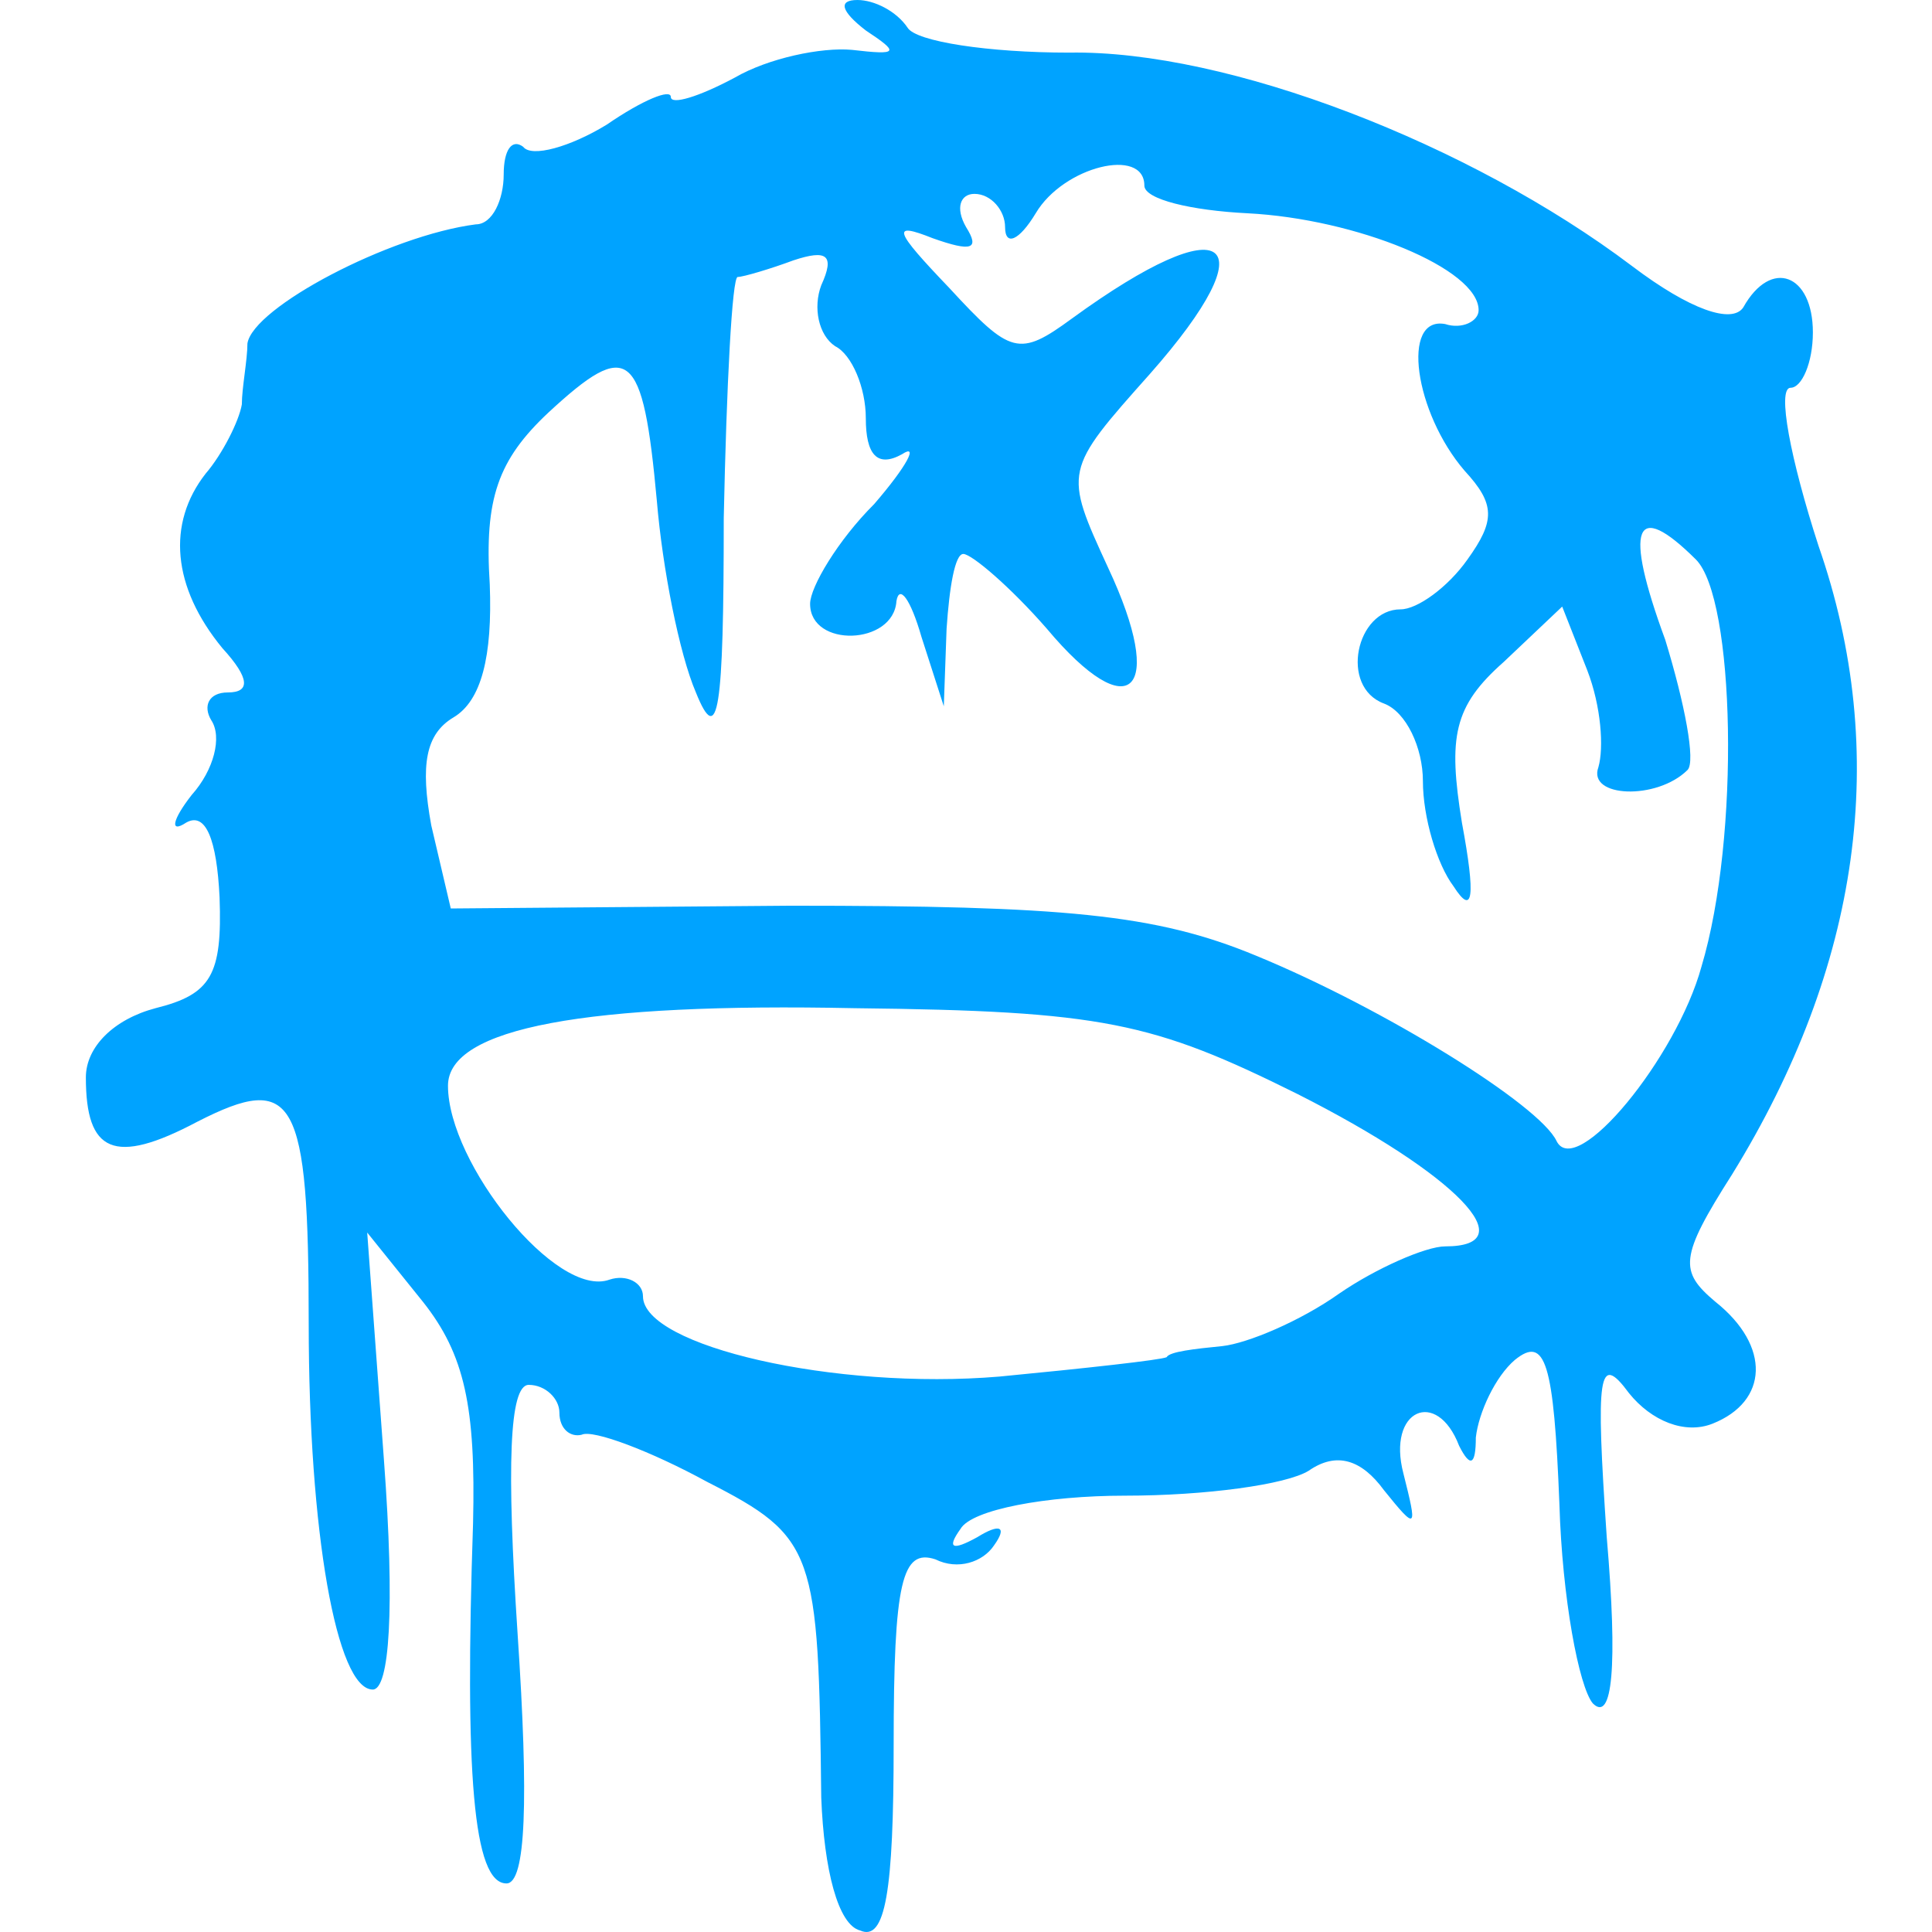 <svg width="160" height="160" viewBox="0 0 160 160" fill="none" xmlns="http://www.w3.org/2000/svg">
<g id="Frame 2087326931">
<path id="Vector" d="M71.703 2.523C74.471 4.358 74.471 4.588 70.549 4.129C68.012 3.899 63.629 4.817 60.86 6.423C57.861 8.028 55.555 8.716 55.555 8.028C55.555 7.34 53.248 8.258 50.249 10.322C47.25 12.157 44.02 13.075 43.328 12.157C42.406 11.469 41.714 12.386 41.714 14.451C41.714 16.515 40.791 18.58 39.407 18.58C32.256 19.497 20.952 25.461 20.491 28.443C20.491 29.819 20.029 32.113 20.029 33.489C19.799 34.866 18.415 37.618 17.03 39.224C13.801 43.353 14.262 48.628 18.415 53.675C20.721 56.198 20.721 57.345 18.876 57.345C17.261 57.345 16.8 58.492 17.492 59.639C18.415 61.015 17.723 63.767 15.877 65.832C14.262 67.896 14.032 69.043 15.416 68.126C17.03 67.208 17.953 69.502 18.184 74.319C18.415 80.741 17.492 82.347 12.878 83.494C9.418 84.411 7.111 86.705 7.111 89.228C7.111 95.422 9.418 96.569 16.338 92.898C24.412 88.77 25.566 90.834 25.566 109.643C25.566 126.846 27.873 139.921 30.872 139.921C32.256 139.921 32.717 133.269 31.794 120.883L30.41 102.074L35.024 107.808C38.484 112.166 39.407 116.524 39.176 126.158C38.484 146.802 39.176 155.978 41.944 155.978C43.559 155.978 43.79 149.096 42.867 135.334C41.944 121.341 42.175 114.689 43.79 114.689C45.174 114.689 46.327 115.836 46.327 116.983C46.327 118.359 47.25 119.048 48.173 118.818C49.096 118.359 53.94 120.195 58.554 122.718C67.55 127.305 67.781 128.452 68.012 148.867C68.242 154.831 69.396 159.418 71.241 159.877C73.317 160.795 74.009 156.666 74.009 144.509C74.009 130.975 74.701 128.223 77.47 129.14C79.315 130.058 81.391 129.37 82.314 127.993C83.467 126.388 82.775 126.158 80.93 127.305C78.854 128.452 78.392 128.223 79.546 126.617C80.469 125.011 86.697 123.865 93.156 123.865C99.846 123.865 106.536 122.947 108.381 121.8C110.688 120.195 112.764 120.883 114.61 123.406C117.378 126.846 117.378 126.617 116.225 122.03C114.84 116.754 118.993 114.919 120.838 119.736C121.761 121.571 122.222 121.341 122.222 119.048C122.453 116.983 123.837 114.001 125.452 112.625C127.989 110.561 128.681 112.854 129.143 124.553C129.374 132.352 130.758 139.692 131.911 141.068C133.526 142.674 133.987 138.086 133.064 127.305C132.142 113.772 132.372 111.937 134.91 115.378C136.755 117.671 139.524 118.818 141.83 117.901C146.444 116.066 146.675 111.478 142.061 107.808C139.062 105.285 139.062 104.138 143.445 97.257C154.057 80.053 156.594 62.391 150.596 45.188C148.29 38.077 147.136 32.113 148.29 32.113C149.212 32.113 150.135 30.049 150.135 27.526C150.135 22.709 146.675 21.332 144.368 25.461C143.445 26.837 139.985 25.69 135.141 22.02C121.761 11.928 101.691 4.129 88.543 4.358C81.853 4.358 75.855 3.441 75.163 2.294C74.24 0.918 72.395 0 71.01 0C69.396 0 69.626 0.918 71.703 2.523ZM94.771 15.368C94.771 16.515 98.693 17.433 103.306 17.662C112.303 18.121 122.453 22.25 122.453 25.69C122.453 26.608 121.069 27.296 119.685 26.837C115.994 26.149 117.147 34.177 121.3 38.994C123.837 41.747 123.837 43.123 121.53 46.334C119.915 48.628 117.378 50.463 115.994 50.463C112.303 50.463 110.919 56.886 114.61 58.262C116.455 58.95 117.839 61.932 117.839 64.685C117.839 67.667 118.993 71.566 120.377 73.401C121.992 75.924 122.222 74.319 121.069 68.126C119.915 61.015 120.377 58.492 124.529 54.822L129.374 50.234L131.45 55.51C132.603 58.492 132.834 61.932 132.372 63.538C131.45 66.061 137.217 66.29 139.754 63.767C140.446 63.079 139.524 58.262 137.909 52.986C134.449 43.582 135.371 41.288 140.446 46.334C143.676 49.546 144.137 69.272 140.908 80.053C138.832 87.623 130.527 97.715 128.912 94.504C127.528 91.522 114.61 83.494 103.998 79.136C95.694 75.695 88.081 75.007 65.474 75.007L37.331 75.236L35.716 68.355C34.793 63.309 35.255 60.785 37.561 59.409C39.868 58.033 40.791 54.363 40.56 48.399C40.099 41.288 41.252 38.077 45.405 34.177C52.094 27.984 53.248 28.902 54.401 41.518C54.863 47.023 56.247 54.133 57.631 57.345C59.476 61.932 59.938 58.95 59.938 42.894C60.168 31.884 60.63 22.938 61.091 22.938C61.553 22.938 63.859 22.25 65.705 21.562C68.473 20.644 69.165 21.103 68.012 23.626C67.32 25.461 67.781 27.755 69.165 28.672C70.549 29.36 71.703 32.113 71.703 34.636C71.703 37.618 72.625 38.765 74.701 37.618C76.086 36.701 75.163 38.536 72.395 41.747C69.396 44.729 67.089 48.628 67.089 50.005C67.089 53.675 74.009 53.445 74.24 49.775C74.471 48.399 75.394 49.546 76.316 52.757L78.162 58.492L78.392 52.069C78.623 48.628 79.084 45.876 79.776 45.876C80.469 45.876 83.698 48.628 86.697 52.069C93.618 60.327 96.616 57.345 91.772 47.023C88.081 38.994 88.081 38.994 95.232 30.966C105.152 19.727 101.691 16.974 88.773 26.379C84.39 29.59 83.698 29.36 78.623 23.855C74.009 19.038 73.779 18.35 77.239 19.727C80.469 20.873 81.161 20.644 80.007 18.809C79.084 17.203 79.546 16.056 80.699 16.056C82.083 16.056 83.237 17.433 83.237 18.809C83.237 20.415 84.39 19.956 85.774 17.662C88.081 13.763 94.771 12.157 94.771 15.368ZM107.459 90.605C120.608 97.257 126.375 103.22 119.685 103.22C118.07 103.22 113.918 105.056 110.919 107.12C107.689 109.414 103.306 111.249 101.23 111.478C98.923 111.707 96.847 111.937 96.616 112.396C96.155 112.625 89.927 113.313 82.775 114.001C69.165 115.148 53.248 111.478 53.248 107.349C53.248 106.202 51.864 105.514 50.48 105.973C46.097 107.579 37.1 96.339 37.1 89.916C37.1 85.1 48.634 83.035 70.78 83.494C91.311 83.723 95.463 84.641 107.459 90.605Z" fill="#00A3FF"/>
</g>
</svg>
